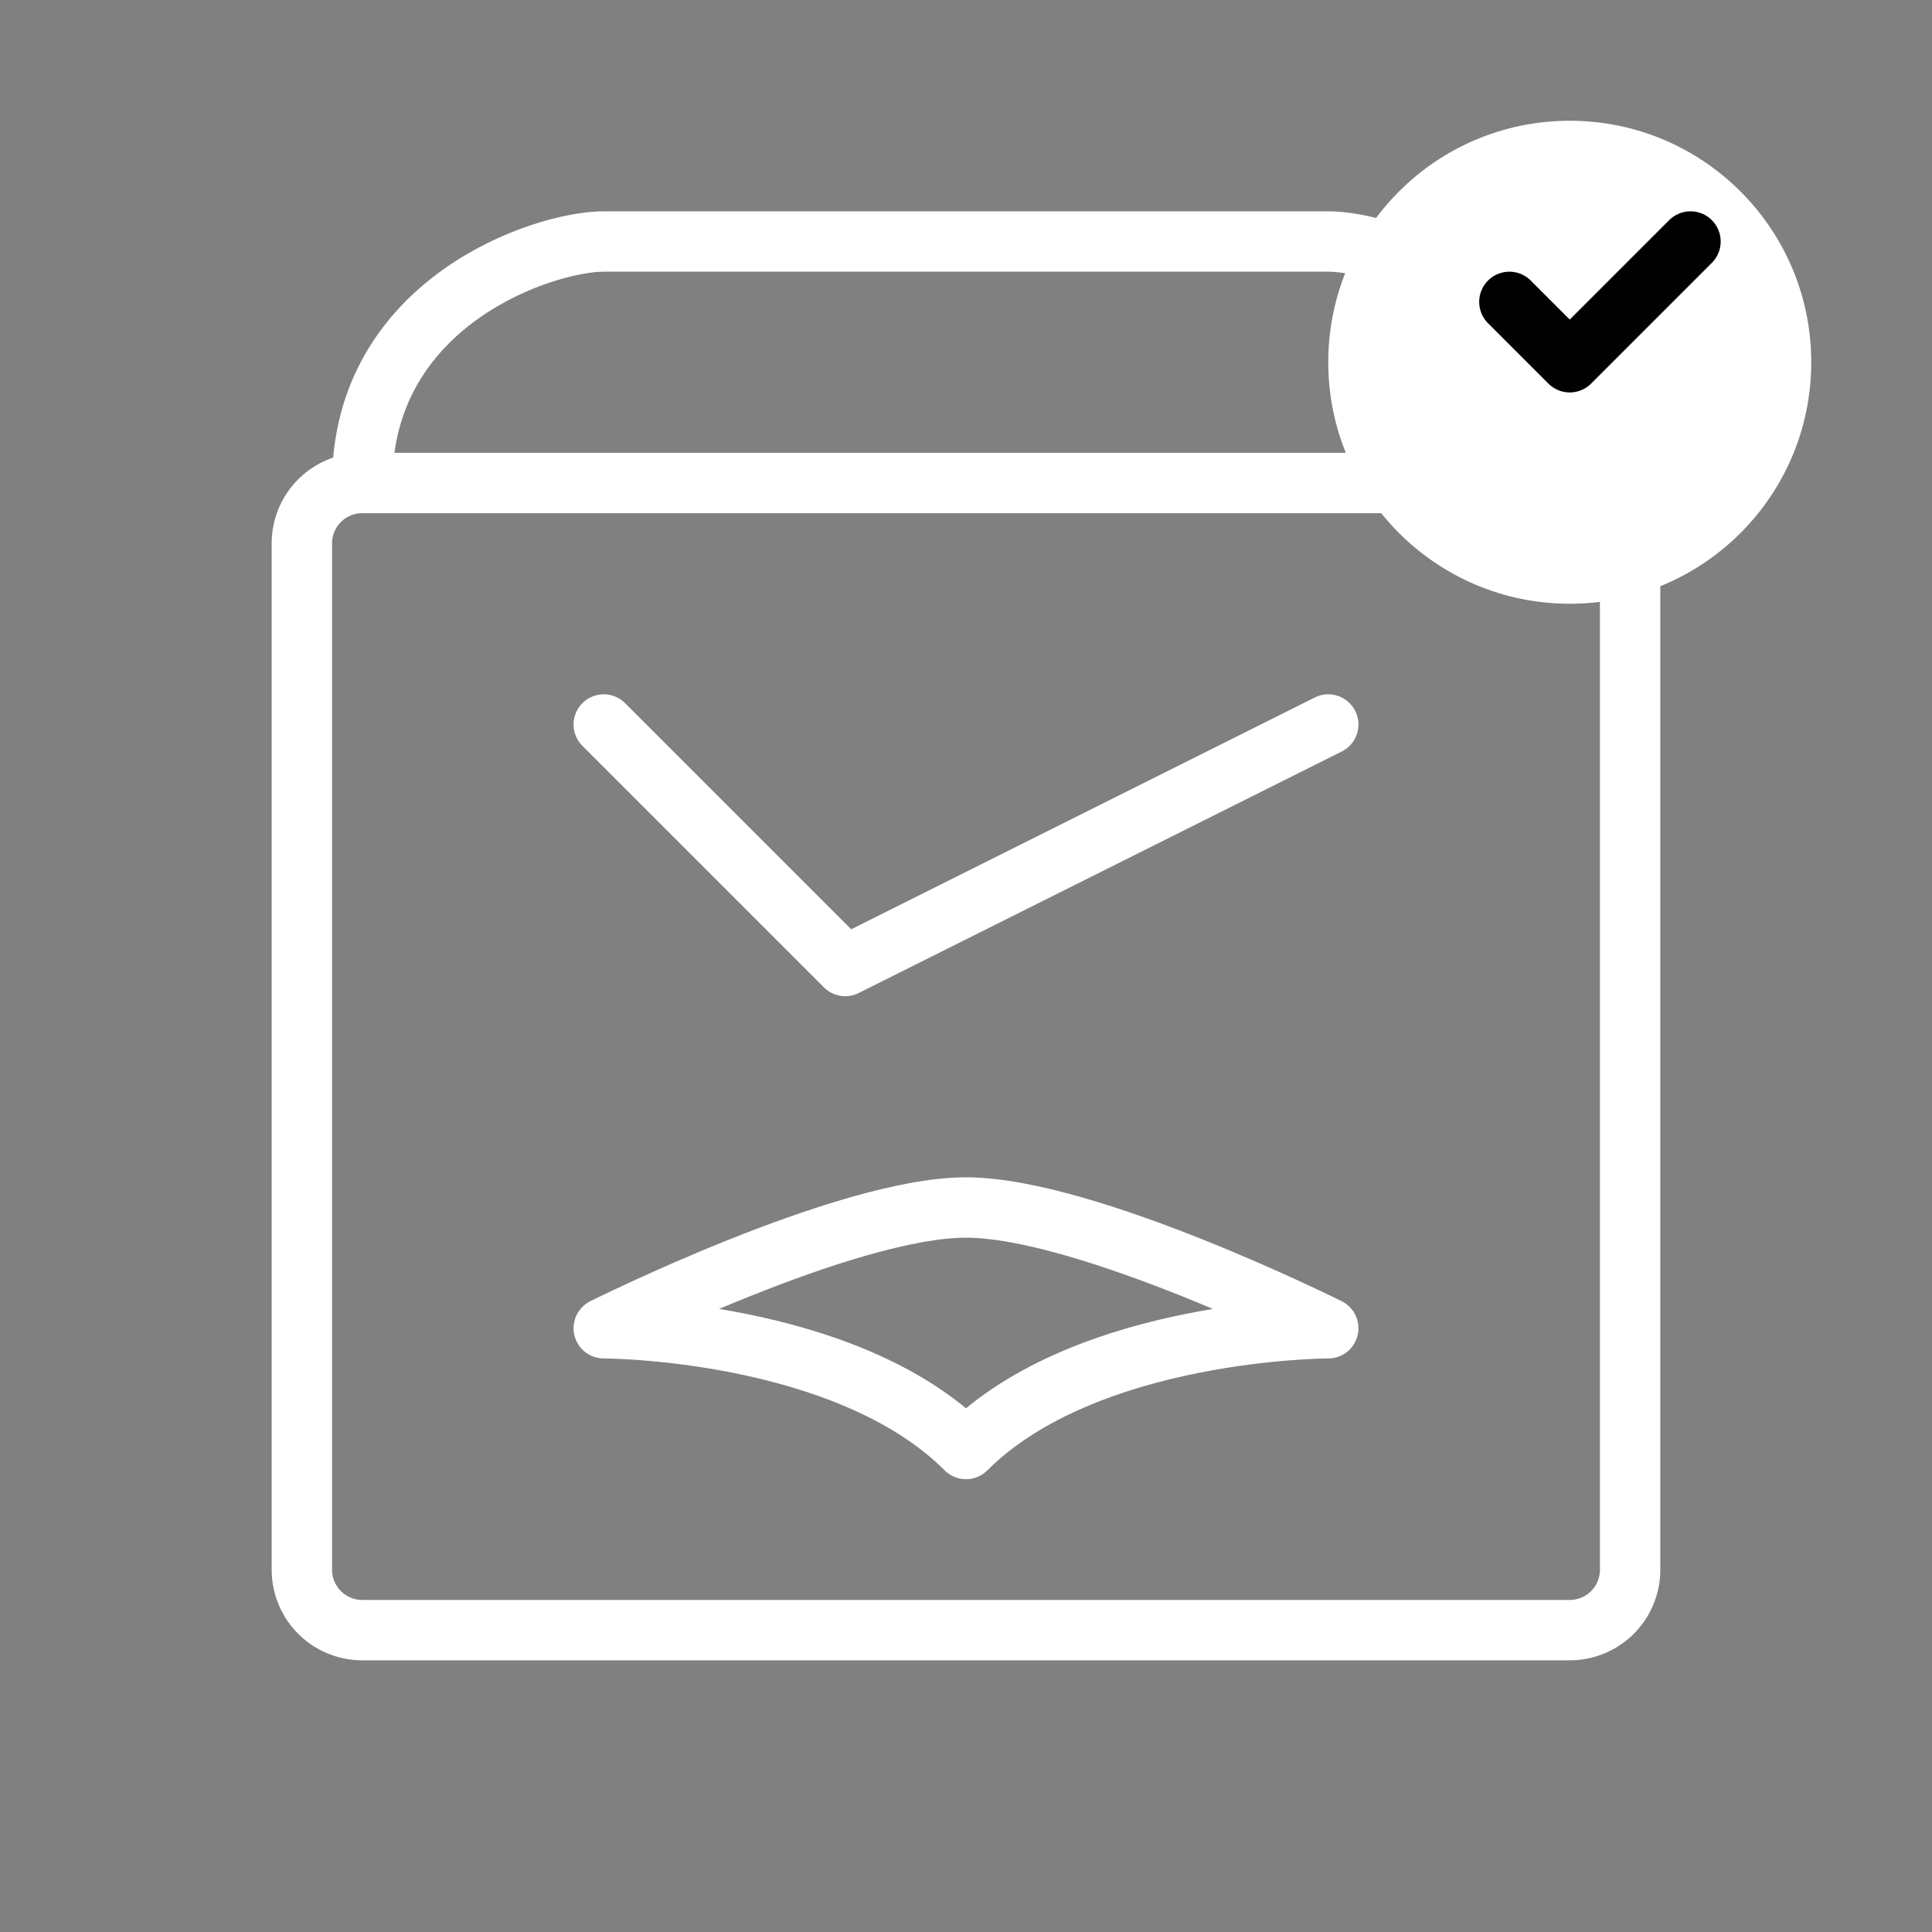 <svg xmlns="http://www.w3.org/2000/svg" viewBox="0 0 64 64" width="64" height="64">
  <rect x="0" y="0" width="64" height="64" fill="#808080" stroke="none"/>
  <rect width="64" height="64" fill="none" />
  <g stroke="#FFFFFF" stroke-width="2" fill="none" stroke-linecap="round" stroke-linejoin="round">
    <path d="M12 16h40a2 2 0 0 1 2 2v34a2 2 0 0 1-2 2H12a2 2 0 0 1-2-2V18a2 2 0 0 1 2-2z" />
    <path d="M12 16c0-6 6-8 8-8h24c2 0 8 2 8 8M32 48c-4-4-12-4-12-4s8-4 12-4c4 0 12 4 12 4s-8 0-12 4z" />
    <polyline points="20 24 28 32 44 24" />
  </g>
  <circle cx="52" cy="12" r="8" fill="#FFFFFF" />
  <path d="M50 10l2 2 4-4" stroke="#000000" stroke-width="2" fill="none" stroke-linecap="round" stroke-linejoin="round" />
</svg>
